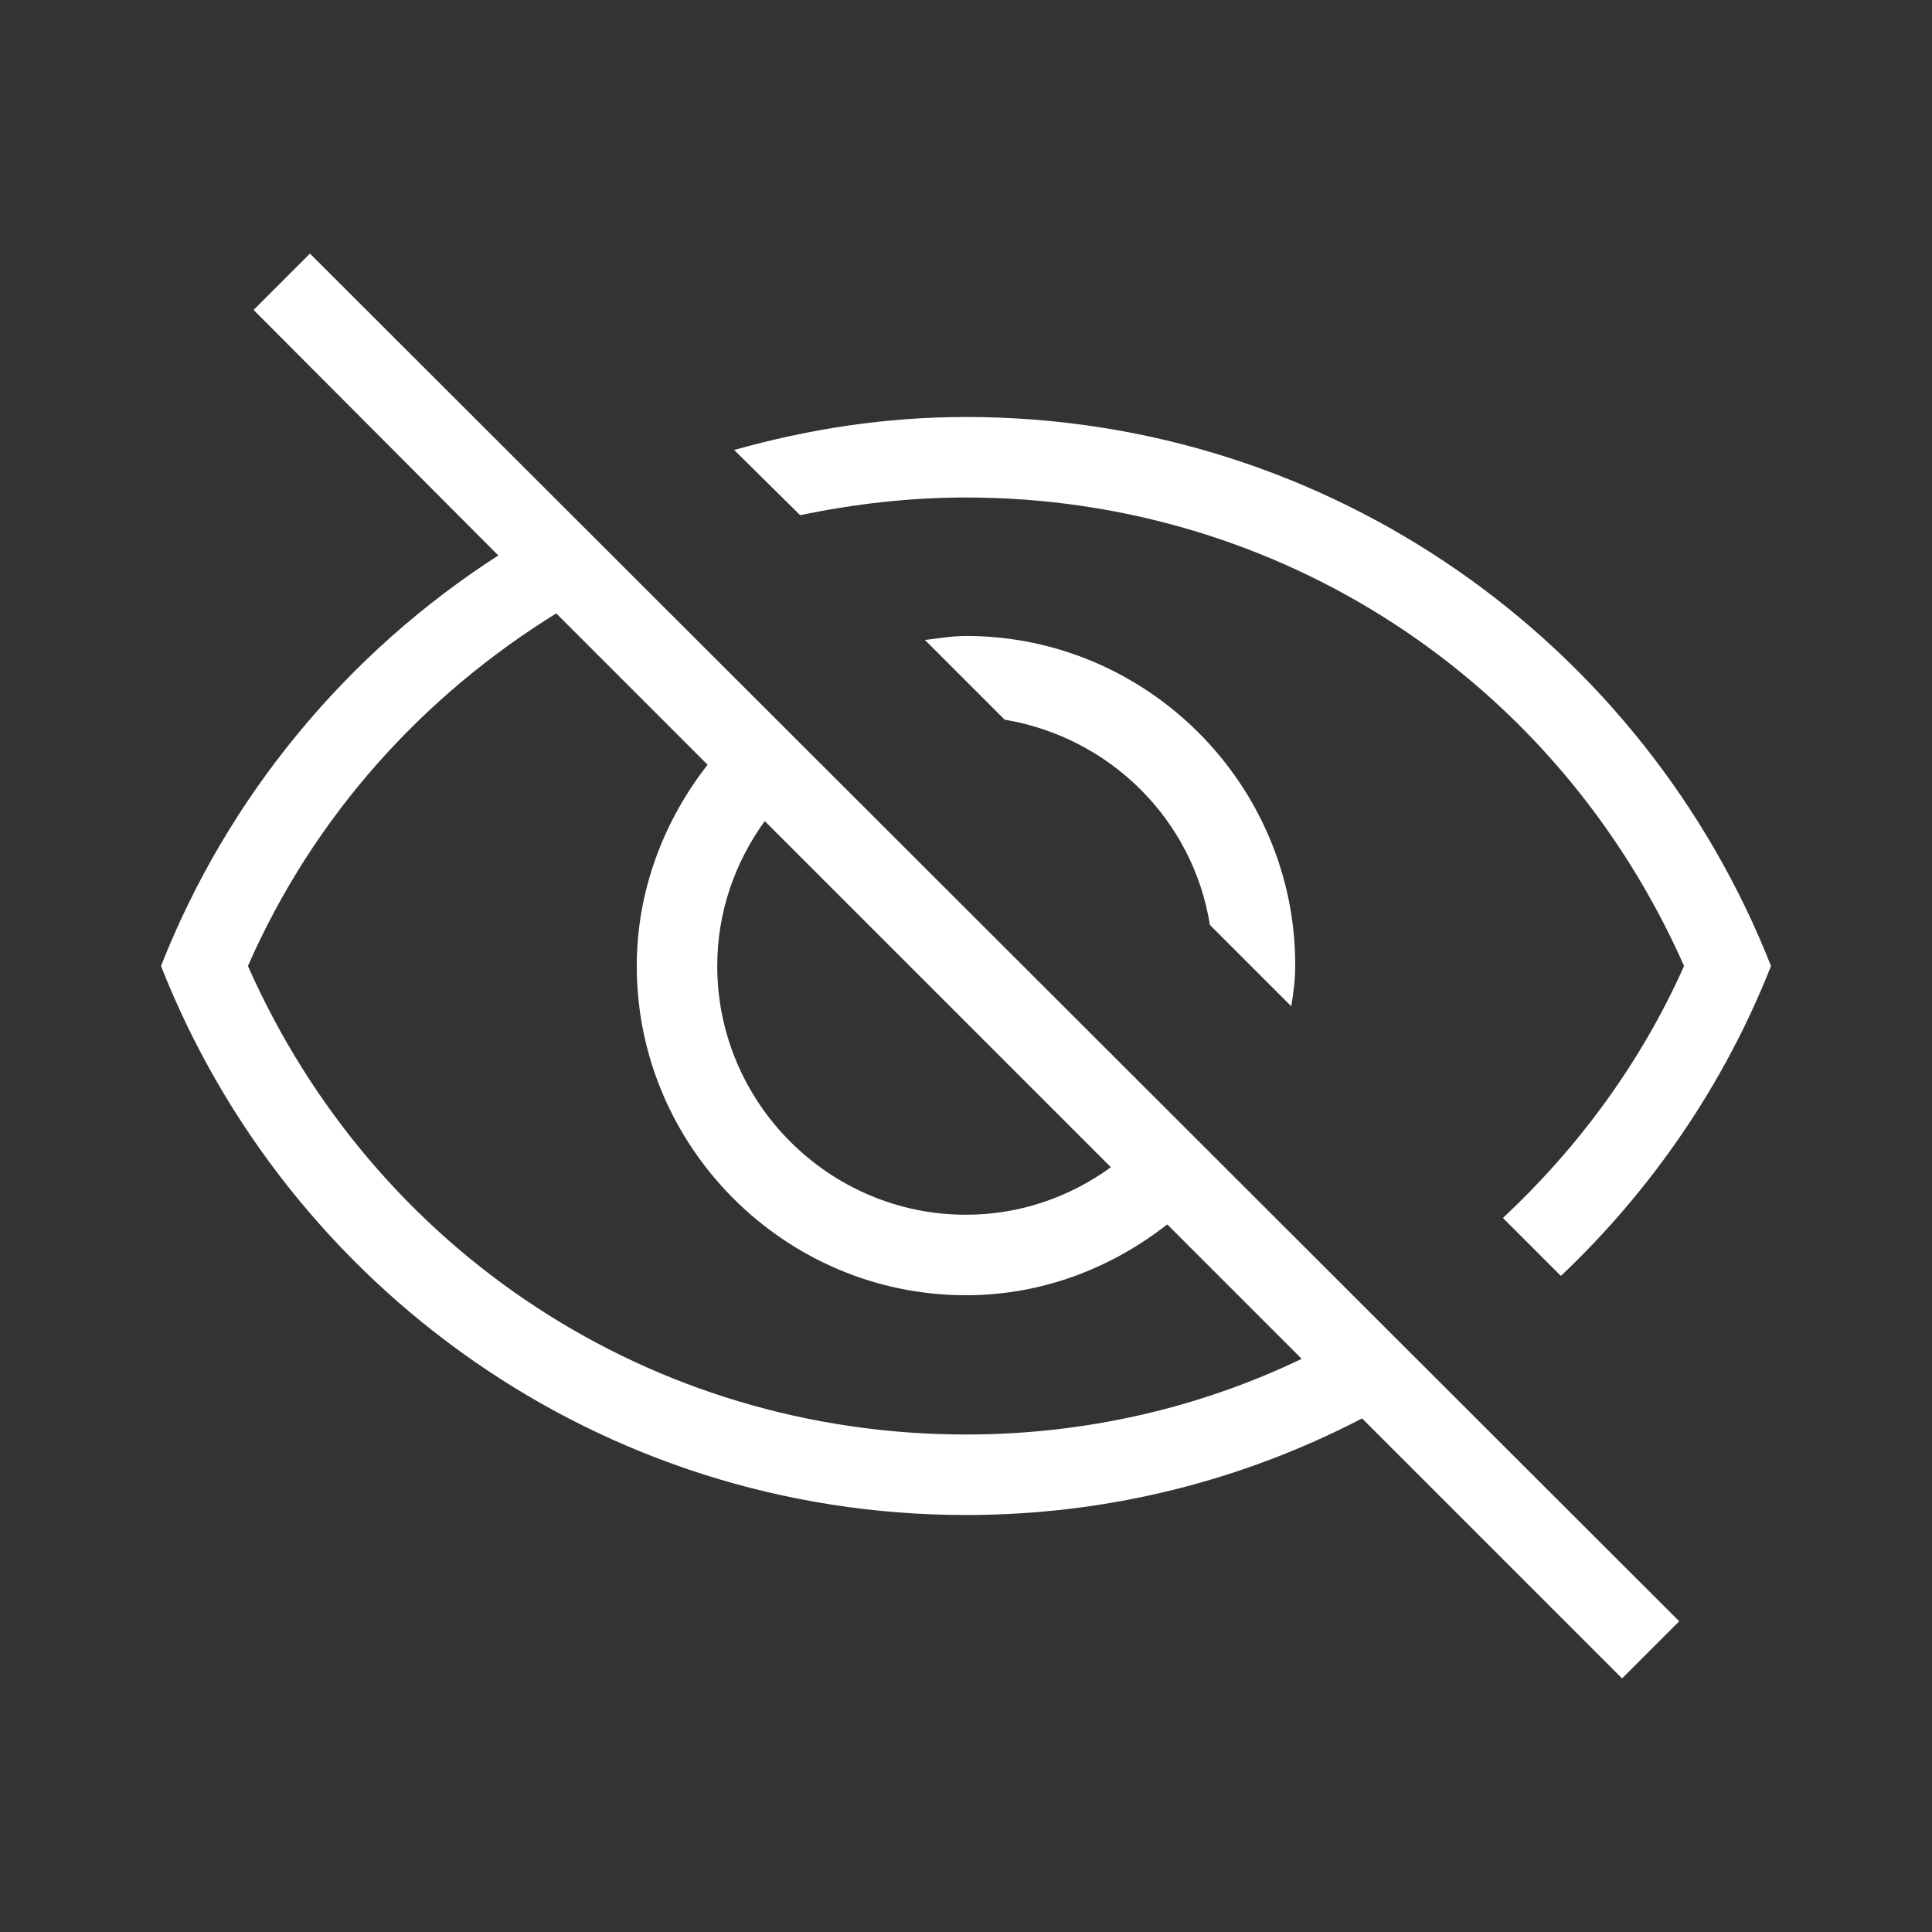 <svg xmlns="http://www.w3.org/2000/svg" enable-background="new 0 0 24 24" height="24"
    viewBox="0 0 24 24" width="24" focusable="false" aria-hidden="true"
    style="pointer-events: none; display: inherit; width: 100%; height: 100%; fill: #fff;">
    <rect x="0" y="0" width="24" height="24" fill="#333333" stroke="none"/>
    <path
        d="m3.85 3.15-.7.7L6.19 6.9C4.31 8.11 2.83 9.89 2 12c1.57 3.99 5.45 6.82 10 6.82 1.77 0 3.44-.43 4.92-1.2l3.23 3.23.71-.71L3.85 3.15zM13.8 14.5c-.51.37-1.13.59-1.8.59-1.7 0-3.09-1.39-3.09-3.09 0-.67.22-1.29.59-1.8l4.3 4.3zM12 17.82c-3.9 0-7.35-2.27-8.92-5.82.82-1.87 2.18-3.36 3.83-4.38L8.79 9.5c-.54.69-.88 1.56-.88 2.5 0 2.25 1.84 4.09 4.09 4.09.95 0 1.81-.34 2.5-.88l1.67 1.67c-1.27.61-2.69.94-4.17.94zm-.51-9.87c.17-.02.34-.05.51-.05 2.25 0 4.09 1.84 4.09 4.09 0 .17-.02.34-.05.51l-1.01-1.01c-.21-1.31-1.24-2.33-2.55-2.55l-.99-.99zM9.12 5.59c.92-.26 1.88-.41 2.88-.41 4.55 0 8.43 2.83 10 6.82-.58 1.47-1.48 2.78-2.61 3.85l-.72-.72c.93-.87 1.71-1.92 2.25-3.13C19.35 8.45 15.9 6.18 12 6.18c-.7 0-1.39.08-2.06.22l-.82-.81z"></path>
</svg>